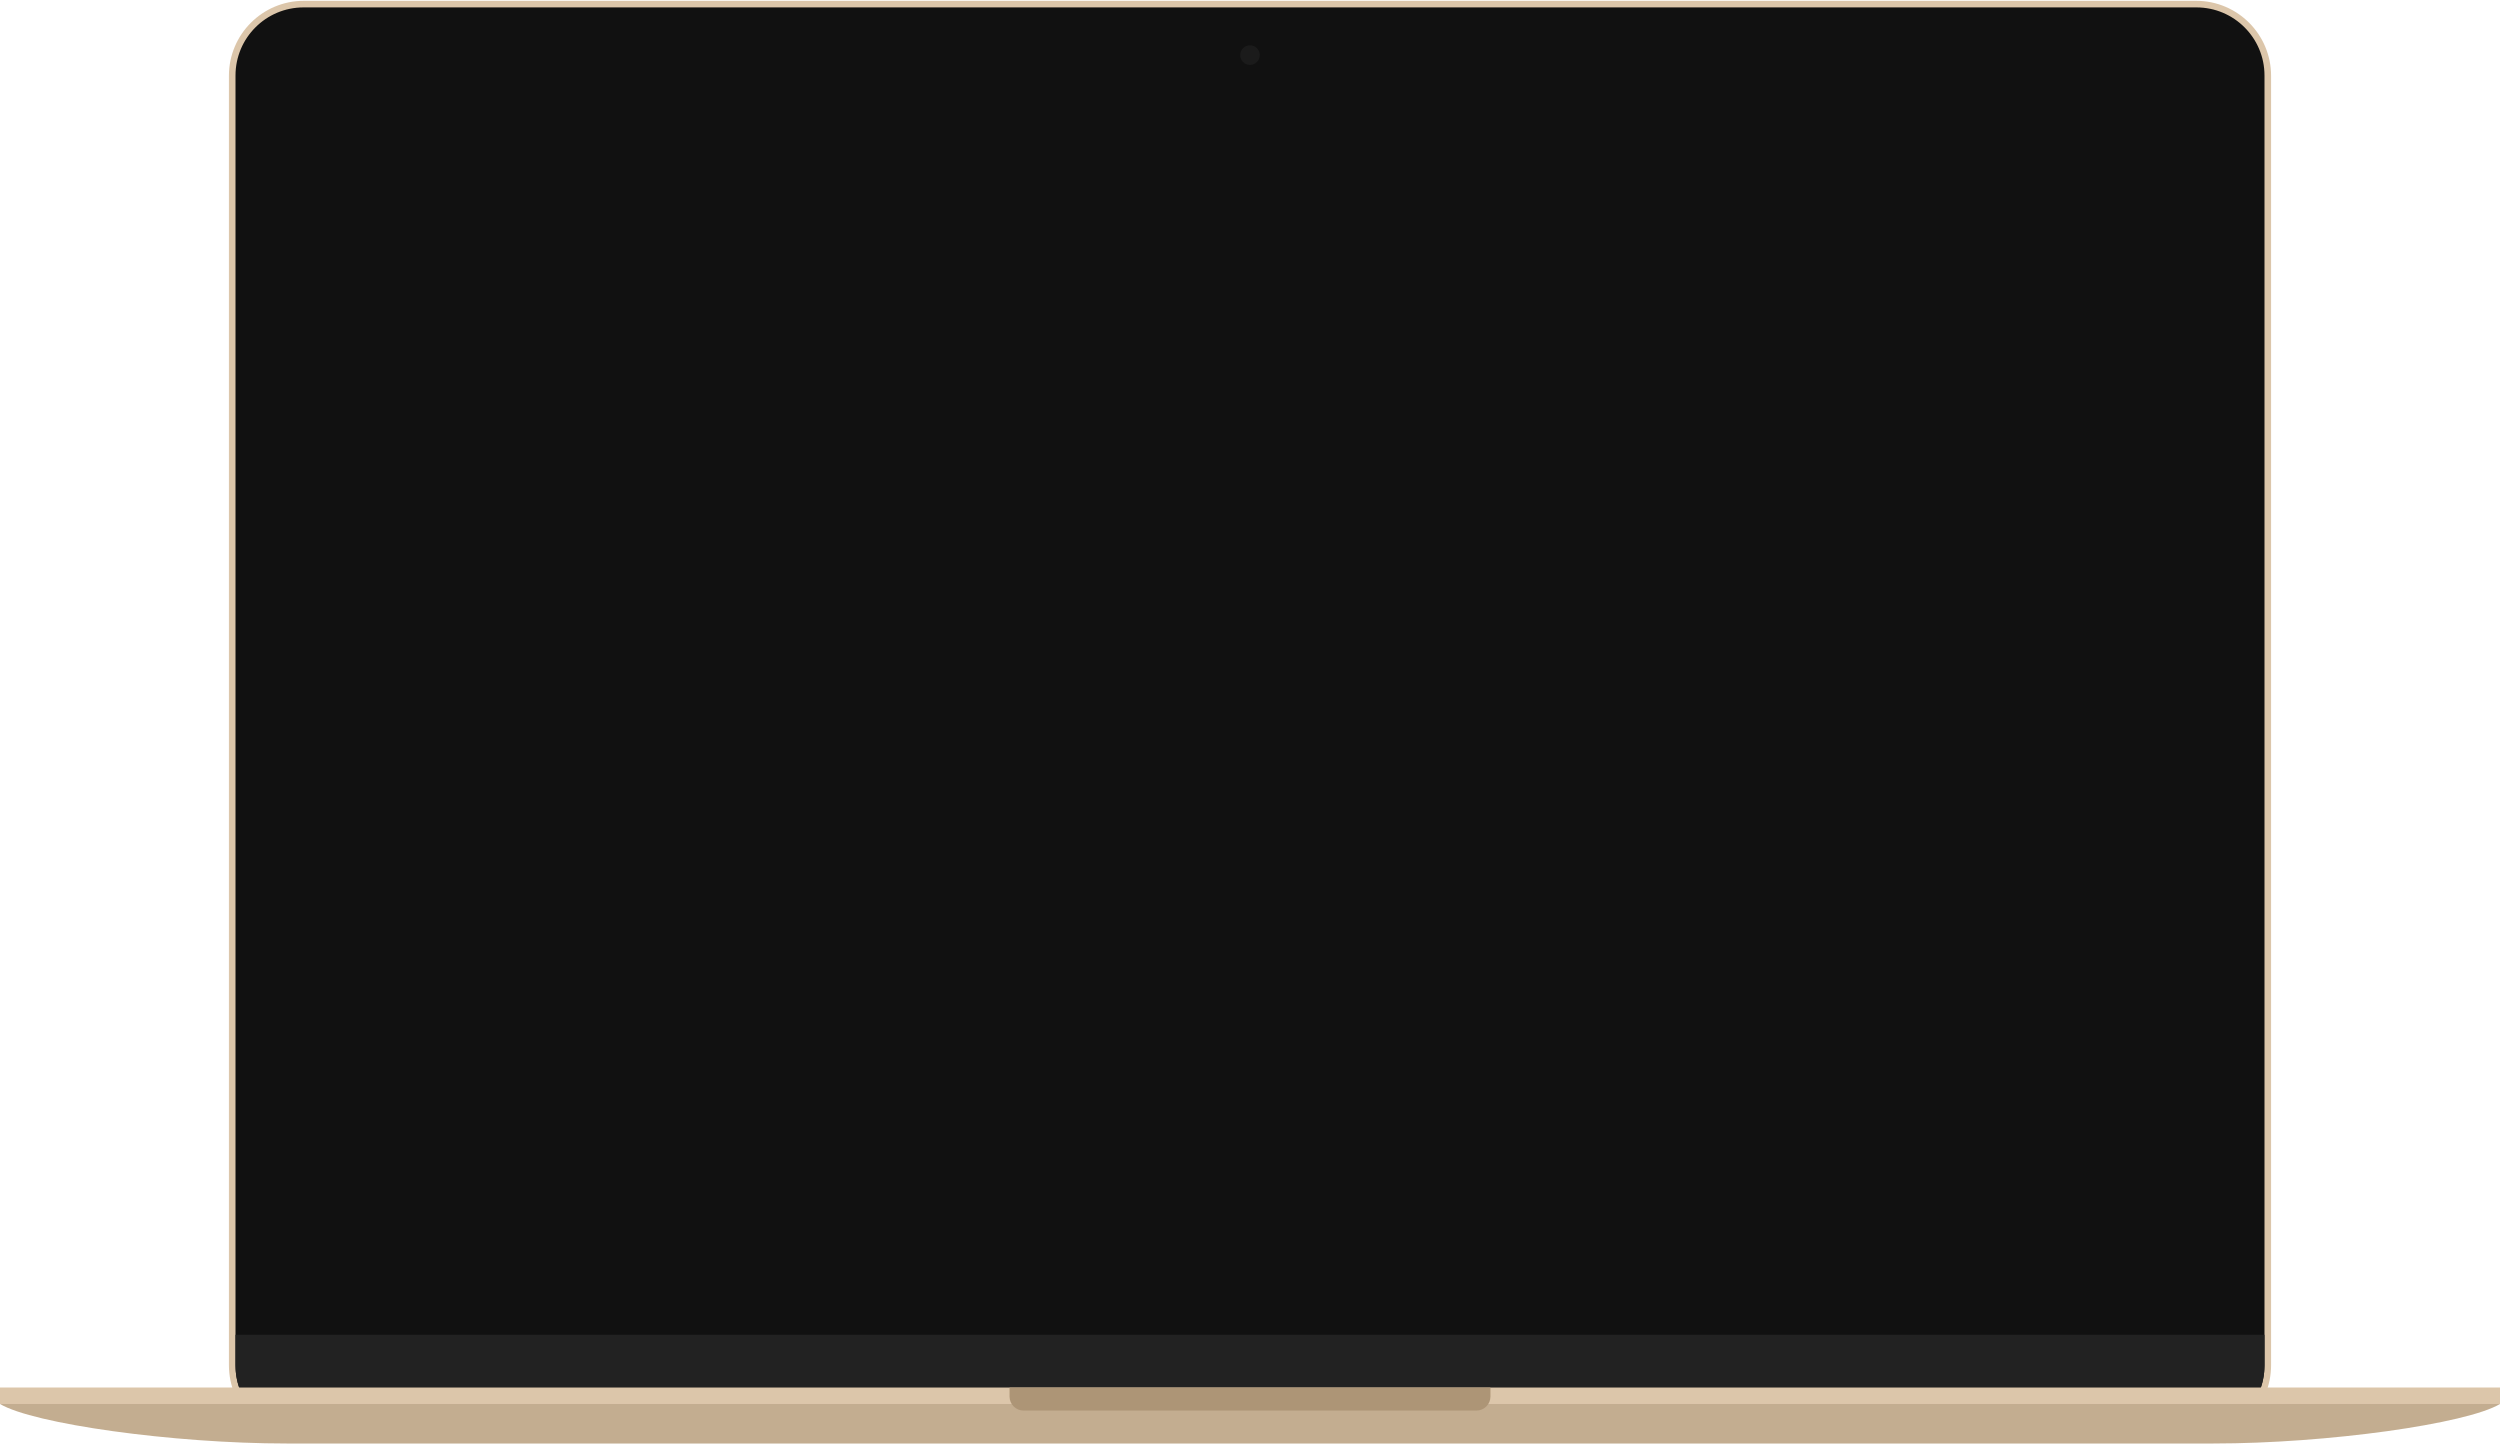 <?xml version="1.0" encoding="UTF-8" standalone="no"?>
<svg width="3062px" height="1768px" viewBox="0 0 3062 1768" version="1.1" xmlns="http://www.w3.org/2000/svg" xmlns:xlink="http://www.w3.org/1999/xlink" xmlns:sketch="http://www.bohemiancoding.com/sketch/ns">
    <!-- Generator: Sketch 3.3.3 (12072) - http://www.bohemiancoding.com/sketch -->
    <title>MacBook Gold</title>
    <desc>Created with Sketch.</desc>
    <defs></defs>
    <g id="Mac" stroke="none" stroke-width="1" fill="none" fill-rule="evenodd" sketch:type="MSPage">
        <g id="MacBook" sketch:type="MSArtboardGroup" transform="translate(-8469, -116)">
            <g id="MacBook-Gold" sketch:type="MSLayerGroup" transform="translate(8469, 116)">
                <g id="Full-Screen" transform="translate(280, 0)" sketch:type="MSShapeGroup">
                    <path d="M2501.62,92.767 C2501.62,42.117 2460.499,0.996 2409.85,0.996 L92.15,0.996 C41.501,0.996 0.38,42.117 0.38,92.767 L0.38,1672.197 C0.38,1722.847 41.501,1763.968 92.15,1763.968 L2409.85,1763.968 C2460.499,1763.968 2501.62,1722.847 2501.62,1672.197 L2501.62,92.767 L2501.62,92.767 Z" id="Metal-Frame" fill="#DCC6AA"></path>
                    <path d="M2493.55,92.433 C2493.55,46.421 2456.193,9.065 2410.181,9.065 L91.821,9.065 C45.809,9.065 8.452,46.421 8.452,92.433 L8.452,1672.533 C8.452,1718.545 45.809,1755.901 91.821,1755.901 L2410.181,1755.901 C2456.193,1755.901 2493.55,1718.545 2493.55,1672.533 L2493.55,92.433 L2493.55,92.433 Z" id="Black-Frame" fill="#111111"></path>
                    <path d="M2489.11,1699.42 L12.89,1699.42 C10.013,1690.982 8.451,1681.937 8.451,1672.531 L8.451,1634.872 L2493.551,1634.872 L2493.551,1672.531 C2493.551,1681.937 2491.989,1690.982 2489.112,1699.42 L2489.11,1699.42 Z" id="Plastic-Band" fill="#222222"></path>
                    <g id="Screen" transform="translate(95, 128)" fill="#111111">
                        <path d="M4,1446.83 C2.733,1446.578 2.717,1446.572 1.643,1445.854 L0.92,1444.773 L0.667,1443.497 L0.667,3.497 C0.919,2.23 0.925,2.214 1.643,1.14 L2.724,0.417 L4,0.164 L2308,0.164 L2309.276,0.417 L2310.357,1.14 L2311.08,2.221 L2311.333,3.497 L2311.333,1443.497 L2311.08,1444.773 C2310.839,1445.133 2310.664,1445.547 2310.357,1445.854 C2309.512,1446.699 2309.104,1446.611 2308,1446.83 L4,1446.83 L4,1446.83 Z" id="Screen-Frame"></path>
                        <rect id="Screen---Off" x="4" y="3.498" width="2304" height="1440"></rect>
                    </g>
                </g>
                <g id="Body" transform="translate(0, 1699)" sketch:type="MSShapeGroup">
                    <path d="M350.98,69 C211.218,69 40.484,44.877 0,20.589 L0,12 L3062,12 L3062,20.589 C3021.516,44.877 2850.782,69 2711.02,69 L350.98,69 L350.98,69 Z" id="Body-Bottom" fill="#C3AD90"></path>
                    <rect id="Body-Top" fill="#DCC6AA" x="0" y="0.42" width="3062" height="20.171"></rect>
                    <path d="M1825.5,0.42 L1825.5,11.498 C1825.5,20.969 1817.81,28.659 1808.338,28.659 L1253.66,28.659 C1244.188,28.659 1236.498,20.969 1236.498,11.498 L1236.498,0.42 L1825.5,0.42 L1825.5,0.42 Z" id="Hollow" fill="#AD9576"></path>
                </g>
                <g id="Sensors" transform="translate(1519, 55)" fill="#1B1B1B" sketch:type="MSShapeGroup">
                    <circle id="Camera" cx="12" cy="12.498" r="12"></circle>
                </g>
            </g>
        </g>
    </g>
</svg>
